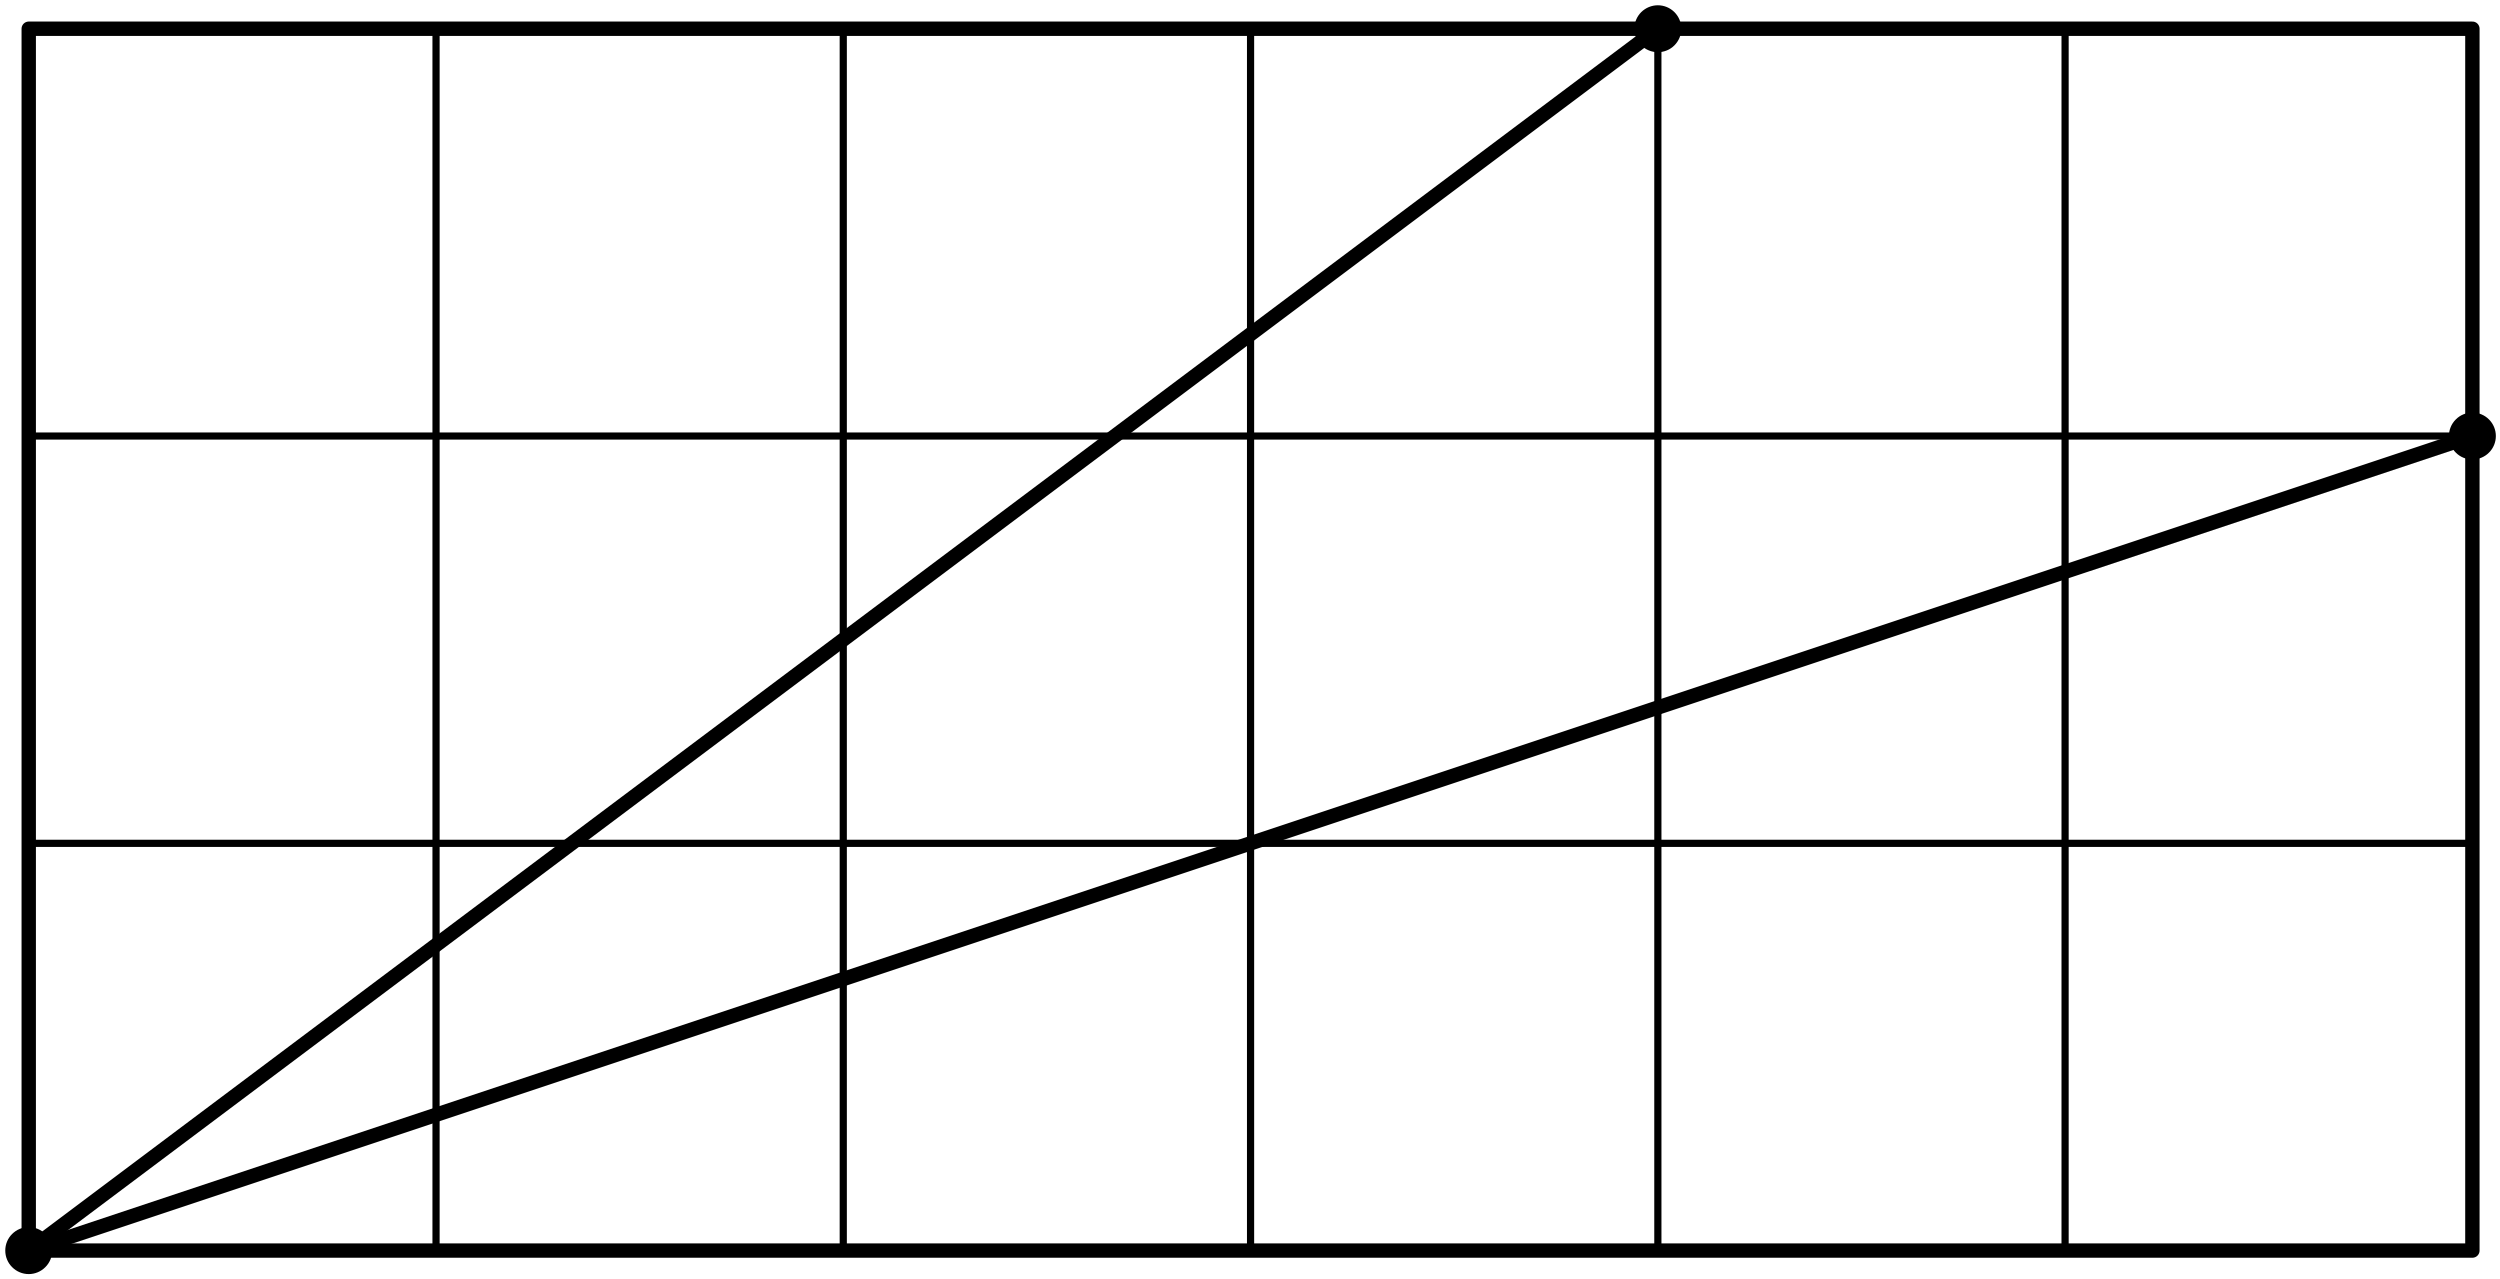 <?xml version='1.0' encoding='UTF-8'?>
<!-- This file was generated by dvisvgm 3.1.1 -->
<svg version='1.1' xmlns='http://www.w3.org/2000/svg' xmlns:xlink='http://www.w3.org/1999/xlink' width='174pt' height='89pt' viewBox='0 -89 174 89'>
<g id='page1'>
<g transform='matrix(1 0 0 -1 0 0)'>
<path d='M2 1.961V87' stroke='#000' fill='none' stroke-width='.5' stroke-miterlimit='10' stroke-linecap='round' stroke-linejoin='round'/>
<path d='M30.348 1.961V87' stroke='#000' fill='none' stroke-width='.5' stroke-miterlimit='10' stroke-linecap='round' stroke-linejoin='round'/>
<path d='M58.691 1.961V87' stroke='#000' fill='none' stroke-width='.5' stroke-miterlimit='10' stroke-linecap='round' stroke-linejoin='round'/>
<path d='M87.039 1.961V87' stroke='#000' fill='none' stroke-width='.5' stroke-miterlimit='10' stroke-linecap='round' stroke-linejoin='round'/>
<path d='M115.387 1.961V87' stroke='#000' fill='none' stroke-width='.5' stroke-miterlimit='10' stroke-linecap='round' stroke-linejoin='round'/>
<path d='M143.73 1.961V87' stroke='#000' fill='none' stroke-width='.5' stroke-miterlimit='10' stroke-linecap='round' stroke-linejoin='round'/>
<path d='M172.078 1.961V87' stroke='#000' fill='none' stroke-width='.5' stroke-miterlimit='10' stroke-linecap='round' stroke-linejoin='round'/>
<path d='M2 1.961H172.078' stroke='#000' fill='none' stroke-width='.5' stroke-miterlimit='10' stroke-linecap='round' stroke-linejoin='round'/>
<path d='M2 30.305H172.078' stroke='#000' fill='none' stroke-width='.5' stroke-miterlimit='10' stroke-linecap='round' stroke-linejoin='round'/>
<path d='M2 58.652H172.078' stroke='#000' fill='none' stroke-width='.5' stroke-miterlimit='10' stroke-linecap='round' stroke-linejoin='round'/>
<path d='M2 87H172.078' stroke='#000' fill='none' stroke-width='.5' stroke-miterlimit='10' stroke-linecap='round' stroke-linejoin='round'/>
<path d='M2 1.961H172.078V87H2Z' stroke='#000' fill='none' stroke-miterlimit='10' stroke-linecap='round' stroke-linejoin='round'/>
<path d='M2 1.961L115.387 87' stroke='#000' fill='none' stroke-miterlimit='10' stroke-linecap='round' stroke-linejoin='round'/>
<path d='M2 1.961L172.078 58.652' stroke='#000' fill='none' stroke-miterlimit='10' stroke-linecap='round' stroke-linejoin='round'/>
<path d='M3.133 1.961C3.133 2.262 3.016 2.551 2.801 2.762C2.59 2.973 2.301 3.094 2 3.094C1.699 3.094 1.41 2.973 1.199 2.762C.984 2.551 .867 2.262 .867 1.961C.867 1.66 .984 1.371 1.199 1.16C1.41 .945 1.699 .824 2 .824C2.301 .824 2.59 .945 2.801 1.16C3.016 1.371 3.133 1.66 3.133 1.961Z'/>
<path d='M3.133 1.961C3.133 2.262 3.016 2.551 2.801 2.762C2.59 2.973 2.301 3.094 2 3.094C1.699 3.094 1.41 2.973 1.199 2.762C.984 2.551 .867 2.262 .867 1.961C.867 1.66 .984 1.371 1.199 1.16C1.41 .945 1.699 .824 2 .824C2.301 .824 2.59 .945 2.801 1.16C3.016 1.371 3.133 1.66 3.133 1.961Z' stroke='#000' fill='none' stroke-miterlimit='10' stroke-linecap='round' stroke-linejoin='round'/>
<path d='M116.52 87C116.52 87.301 116.398 87.59 116.188 87.801C115.977 88.012 115.688 88.133 115.387 88.133S114.797 88.012 114.582 87.801C114.371 87.59 114.25 87.301 114.25 87S114.371 86.41 114.582 86.199C114.797 85.984 115.086 85.867 115.387 85.867S115.977 85.984 116.188 86.199C116.398 86.41 116.52 86.699 116.52 87Z'/>
<path d='M116.52 87C116.52 87.301 116.398 87.59 116.188 87.801C115.977 88.012 115.688 88.133 115.387 88.133S114.797 88.012 114.582 87.801C114.371 87.59 114.25 87.301 114.25 87S114.371 86.41 114.582 86.199C114.797 85.984 115.086 85.867 115.387 85.867S115.977 85.984 116.188 86.199C116.398 86.41 116.52 86.699 116.52 87Z' stroke='#000' fill='none' stroke-miterlimit='10' stroke-linecap='round' stroke-linejoin='round'/>
<path d='M173.211 58.652C173.211 58.953 173.094 59.242 172.879 59.453C172.668 59.668 172.379 59.785 172.078 59.785S171.488 59.668 171.277 59.453C171.063 59.242 170.945 58.953 170.945 58.652C170.945 58.352 171.063 58.062 171.277 57.852C171.488 57.637 171.777 57.52 172.078 57.52S172.668 57.637 172.879 57.852C173.094 58.062 173.211 58.352 173.211 58.652Z'/>
<path d='M173.211 58.652C173.211 58.953 173.094 59.242 172.879 59.453C172.668 59.668 172.379 59.785 172.078 59.785S171.488 59.668 171.277 59.453C171.063 59.242 170.945 58.953 170.945 58.652C170.945 58.352 171.063 58.062 171.277 57.852C171.488 57.637 171.777 57.52 172.078 57.52S172.668 57.637 172.879 57.852C173.094 58.062 173.211 58.352 173.211 58.652Z' stroke='#000' fill='none' stroke-miterlimit='10' stroke-linecap='round' stroke-linejoin='round'/>
</g>
</g>
</svg>